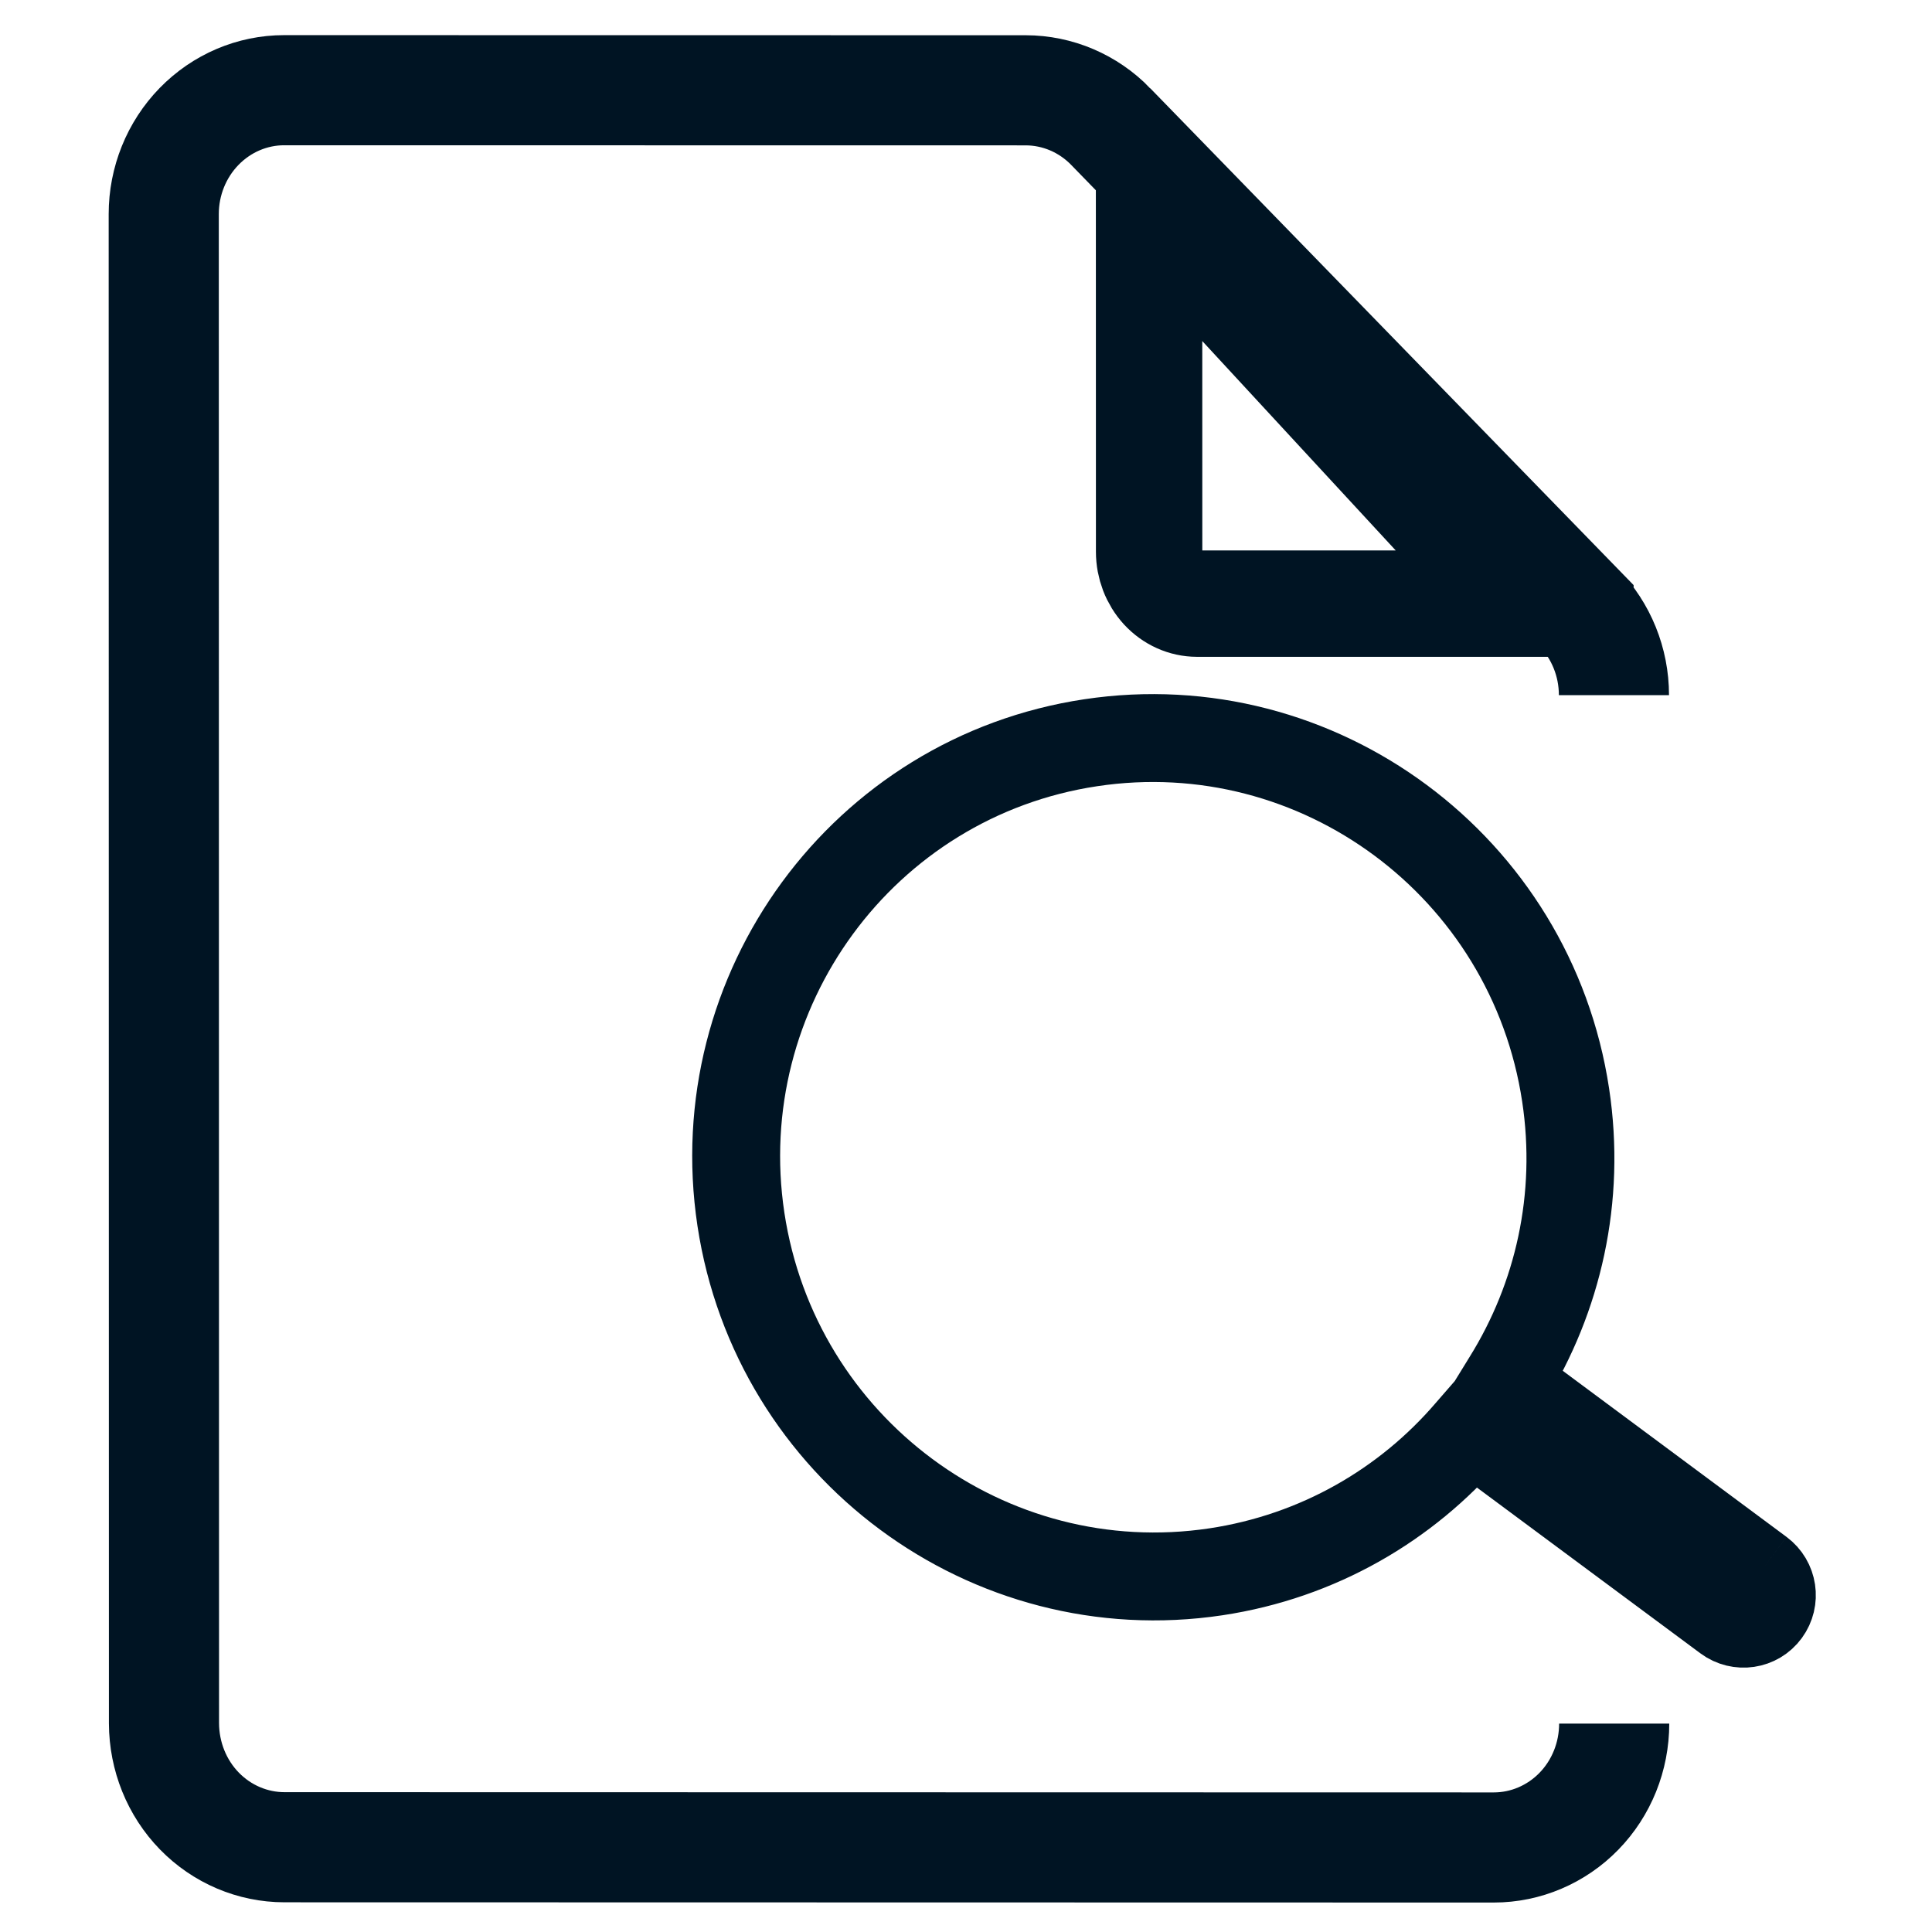 <?xml version="1.0" encoding="UTF-8" standalone="no"?>
<svg
   width="16"
   height="16"
   viewBox="0 0 16 16"
   fill="none"
   version="1.1"
   id="svg8"
   sodipodi:docname="Find on this page icon.svg"
   inkscape:version="1.1.1 (3bf5ae0d25, 2021-09-20)"
   xmlns:inkscape="http://www.inkscape.org/namespaces/inkscape"
   xmlns:sodipodi="http://sodipodi.sourceforge.net/DTD/sodipodi-0.dtd"
   xmlns="http://www.w3.org/2000/svg"
   xmlns:svg="http://www.w3.org/2000/svg">
  <defs
     id="defs12" />
  <sodipodi:namedview
     id="namedview10"
     pagecolor="#ffffff"
     bordercolor="#666666"
     borderopacity="1.0"
     inkscape:pageshadow="2"
     inkscape:pageopacity="0.0"
     inkscape:pagecheckerboard="0"
     showgrid="true"
     inkscape:zoom="32"
     inkscape:cx="8.6875"
     inkscape:cy="6.921875"
     inkscape:window-width="1920"
     inkscape:window-height="1001"
     inkscape:window-x="-9"
     inkscape:window-y="-9"
     inkscape:window-maximized="1"
     inkscape:current-layer="svg8">
    <inkscape:grid
       type="xygrid"
       id="grid829" />
  </sodipodi:namedview>
  <path
     d="M 8.743,0.865 V 0.784 L 8.662,0.784 2.139,0.783 C 2.015,0.783 1.897,0.833 1.81,0.921 1.723,1.009 1.674,1.129 1.674,1.253 l 0.002,13.239 c 2.27e-5,0.124 0.049,0.244 0.136,0.332 0.087,0.088 0.205,0.138 0.329,0.138 l 10.743,0.002 c 0.124,0 0.242,-0.05 0.329,-0.138 0.087,-0.088 0.136,-0.208 0.136,-0.332 l -0.002,-8.956 v -0.081 l -0.081,-7.3e-6 L 9.814,5.457 C 9.53,5.456 9.258,5.342 9.057,5.138 8.856,4.935 8.743,4.658 8.743,4.369 Z"
     id="path3470"
     style="display:none;stroke:#001423;stroke-width:0.8;stroke-miterlimit:4;stroke-dasharray:none;stroke-opacity:1" />
  <path
     d="m 12.4,4.999 0.165,2.68e-5 -0.116,-0.126 -2.815,-3.047 -0.118,-0.128 6.32e-5,0.18 4.397e-4,2.692 c 6.33e-5,0.113 0.042,0.222 0.116,0.303 0.074,0.08 0.175,0.126 0.281,0.126 z"
     id="path3468"
     style="display:inline;stroke:#001423;stroke-width:0.881;stroke-miterlimit:4;stroke-dasharray:none;stroke-opacity:1" />
  <path
     d="m 13.368,14.274 c 0,0.273 -0.105,0.534 -0.292,0.726 -0.187,0.192 -0.441,0.3 -0.705,0.3 L 2.356,15.298 c -0.264,0 -0.518,-0.108 -0.705,-0.3 C 1.464,14.806 1.359,14.545 1.358,14.272 L 1.356,1.773 C 1.356,1.501 1.461,1.24 1.649,1.047 1.836,0.855 2.089,0.747 2.353,0.747 l 6.141,8.5276e-4 c 0.264,2.8491e-4 0.518,0.108 0.705,0.301 v 3.41e-5 l 3.874,3.982 v 3.46e-5 c 0.187,0.192 0.293,0.453 0.293,0.726"
     id="path2"
     style="stroke:#001423;stroke-width:0.912;stroke-miterlimit:4;stroke-dasharray:none;stroke-opacity:1"
     sodipodi:nodetypes="cccccccsccccccc" />
  <path
     style="stroke:#001423;stroke-width:0.728;stroke-miterlimit:4;stroke-dasharray:none;stroke-opacity:1"
     d="m 12.211,11.851 -0.025,-0.018 -0.02,0.023 c -0.519,0.605 -1.248,1.033 -2.096,1.161 C 8.185,13.3 6.423,11.993 6.136,10.098 5.85,8.203 7.148,6.434 9.033,6.151 10.917,5.867 12.68,7.174 12.966,9.069 13.095,9.922 12.903,10.748 12.482,11.426 l -0.016,0.026 0.024,0.018 2.088,1.55 0.017,-0.024 -0.017,0.024 c 0.105,0.078 0.127,0.226 0.05,0.331 -0.077,0.105 -0.224,0.127 -0.329,0.049 l -0.016,0.021 0.016,-0.021 z"
     id="path6" />
</svg>
